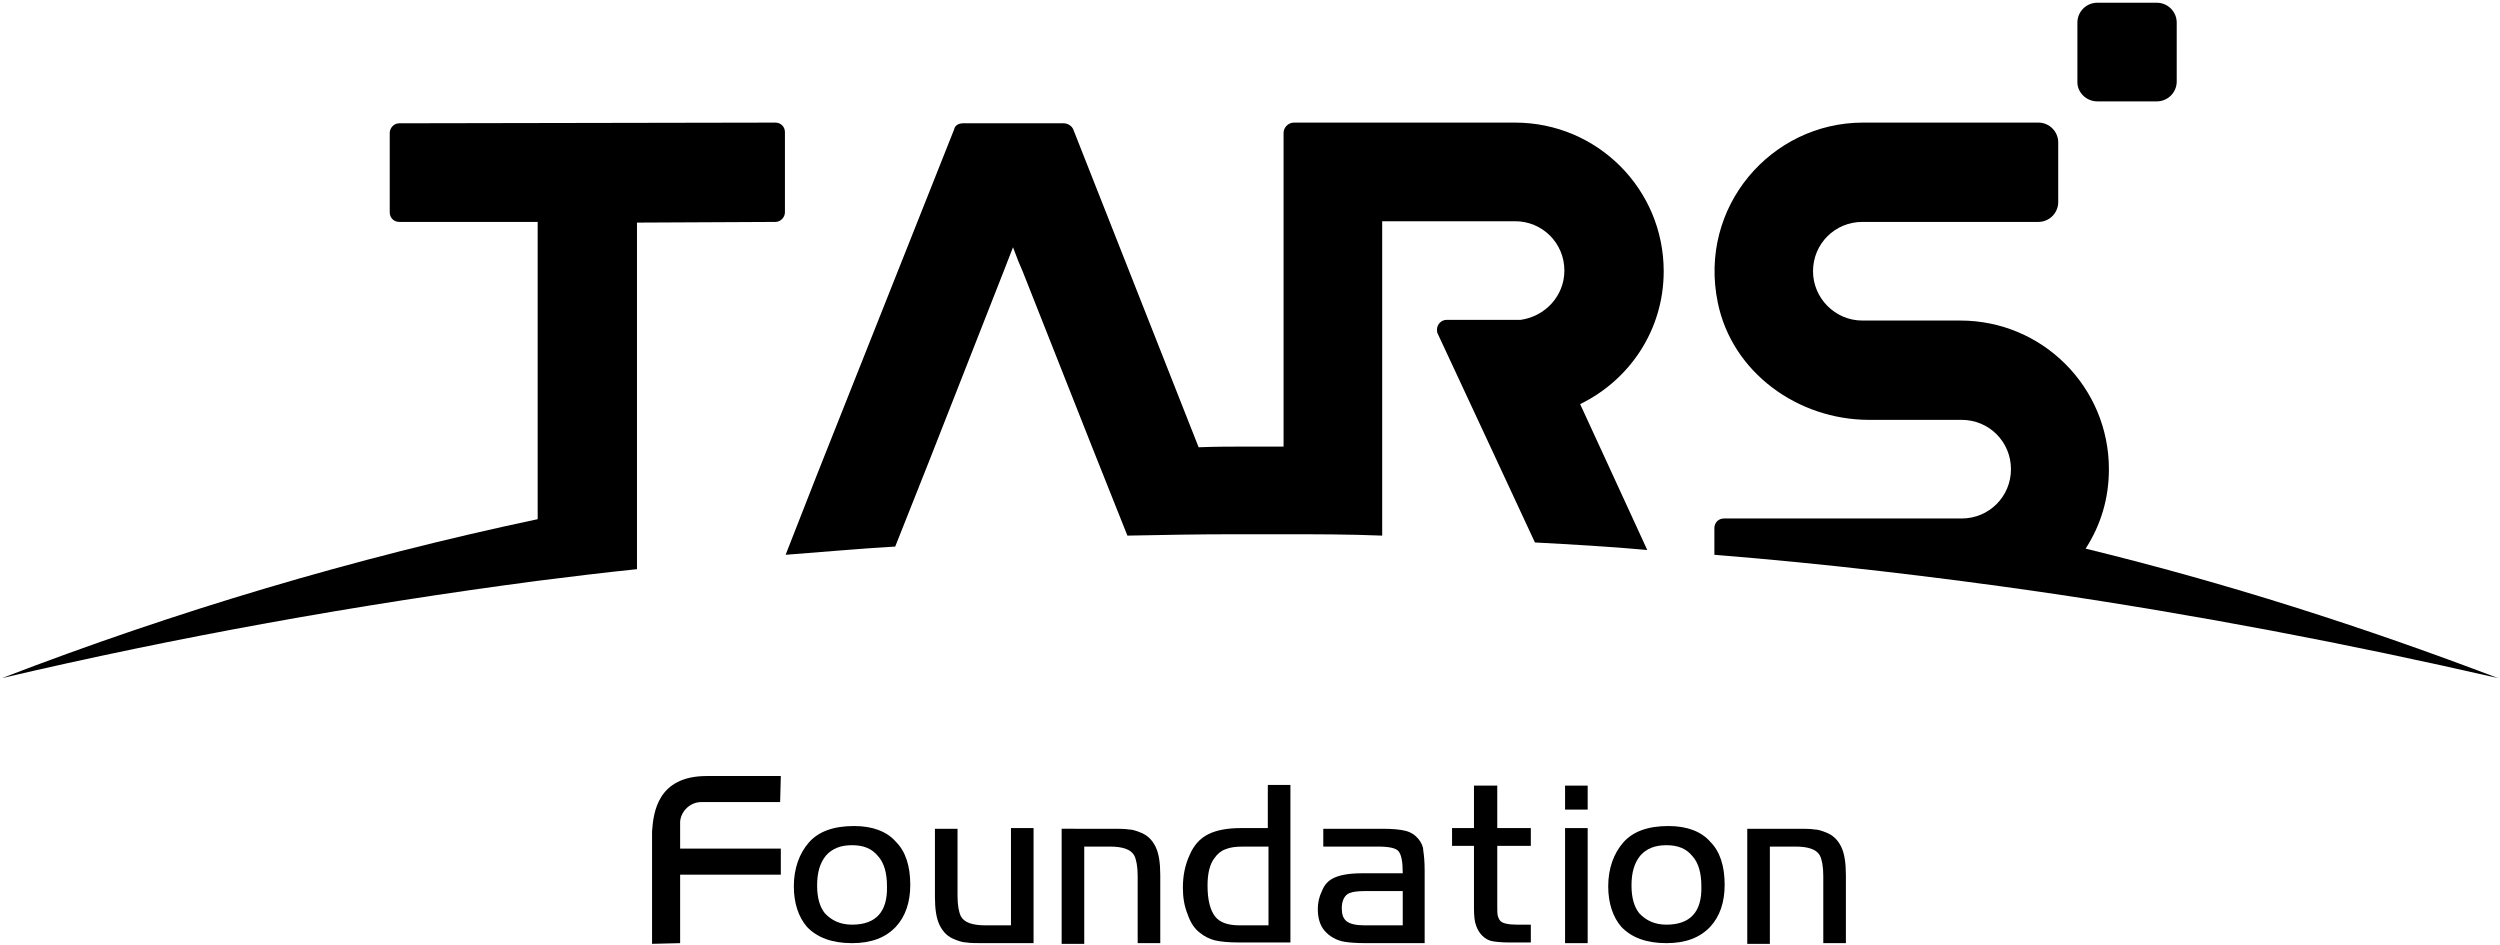 <?xml version="1.0" encoding="utf-8"?>
<!-- Generator: Adobe Illustrator 22.1.0, SVG Export Plug-In . SVG Version: 6.00 Build 0)  -->
<svg version="1.1" id="图层_1" xmlns="http://www.w3.org/2000/svg" xmlns:xlink="http://www.w3.org/1999/xlink" x="0px" y="0px"
	 viewBox="0 0 365 138" style="enable-background:new 0 0 365 138;" xml:space="preserve">
<g>
	<g>
		<g>
			<path d="M0.3,99c25.6-6,51.7-10.7,78.2-14.2c4.8-0.6,9.6-1.2,14.5-1.7V32.5l20.2-0.1c0.8,0,1.4-0.7,1.4-1.4V19.3
				c0-0.8-0.6-1.4-1.4-1.4L58.3,18c-0.8,0-1.4,0.7-1.4,1.4V31c0,0.8,0.6,1.4,1.4,1.4h20.2v43.4C51.6,81.5,25.5,89.3,0.3,99z"/>
		</g>
		<g>
			<path d="M304.5,80.1c2.2-3.4,3.4-7.3,3.4-11.6c0-12-9.7-21.7-21.7-21.7h-14.3c-4,0-7.2-3.3-7.2-7.2c0-4,3.2-7.2,7.2-7.2h16.9
				c0,0,0.1,0,0.1,0h8.7c1.6,0,2.9-1.3,2.9-2.9v-8.7c0-1.6-1.3-2.9-2.9-2.9h-3.1c0,0,0,0,0,0h-22.5c-13.4,0-24.1,12.3-21.2,26.3
				c2.1,10.2,11.7,17.1,22.1,17.1h13.5c4,0,7.2,3.2,7.2,7.2c0,4-3.2,7.2-7.2,7.2h-34.7c-0.8,0-1.4,0.6-1.4,1.4V81
				c16.2,1.3,32.3,3.2,48.2,5.5c22.4,3.3,44.4,7.5,66.2,12.5C345,91.5,325,85.1,304.5,80.1z"/>
		</g>
		<g>
			<path d="M240.5,80.3l-5.7-12.4l-4.1-8.9c7.2-3.5,12.2-10.8,12.2-19.4c0-12-9.7-21.7-21.7-21.7h-20.7v0c0,0-0.1,0-0.1,0h-11.5
				c-0.8,0-1.5,0.7-1.5,1.5v45.8c-1.6,0-3.2,0-4.9,0c-2.5,0-5,0-7.5,0.1l-18.3-46.4c-0.2-0.5-0.8-0.9-1.4-0.9h-14.7
				c-0.6,0-1.2,0.3-1.3,0.9L119.4,69l-4.7,12c5.4-0.4,10.7-0.9,16-1.2l5-12.6l10.8-27.5l1.4-3.6l0.8,2.1l0.6,1.4v0l10.2,25.8
				l5.1,12.8c5.1-0.1,10.3-0.2,15.4-0.2h2.4c1.6,0,3.3,0,4.9,0c4.8,0,9.6,0,14.5,0.2V32.3h19.4c4,0,7.2,3.2,7.2,7.2
				c0,3.7-2.8,6.7-6.4,7.2l-10.7,0h-0.1c-0.8,0-1.4,0.7-1.4,1.4c0,0.2,0,0.4,0.1,0.6l8.2,17.6l6,12.9
				C229.6,79.5,235.1,79.8,240.5,80.3z"/>
		</g>
		<g>
			<path d="M306.2,14.8h8.7c1.6,0,2.9-1.3,2.9-2.9V3.3c0-1.6-1.3-2.9-2.9-2.9h-8.7c-1.6,0-2.9,1.3-2.9,2.9v8.7
				C303.3,13.5,304.6,14.8,306.2,14.8z"/>
		</g>
	</g>
	<g>
		<g>
			<path d="M113.9,117.1h-11.5c-1.8,0-3.2,1.6-3.1,3.2l0,3.6l14.7,0l0,3.8l-14.7,0l0,10l-4.1,0.1v-16.4c0.2-2.8,0.8-8.1,8-8.1h10.8
				L113.9,117.1z"/>
		</g>
		<g>
			<path d="M124.7,120.6c-3,0-5.2,0.8-6.6,2.4c-1.4,1.6-2.2,3.8-2.2,6.4c0,2.5,0.7,4.5,1.9,5.9c1.5,1.6,3.7,2.4,6.6,2.4
				c2.8,0,4.9-0.8,6.4-2.4c1.4-1.5,2.1-3.6,2.1-6.1c0-2.8-0.7-4.9-2.1-6.3C129.5,121.4,127.4,120.6,124.7,120.6z M124.4,135
				c-1.7,0-3-0.6-4-1.7c-0.7-0.9-1.1-2.2-1.1-4c0-1.9,0.4-3.3,1.3-4.4c0.9-1,2.1-1.5,3.8-1.5c1.7,0,2.9,0.5,3.8,1.6
				c0.9,1,1.3,2.5,1.3,4.4C129.6,133.1,127.9,135,124.4,135z"/>
		</g>
		<g>
			<path d="M147.6,135.1h-3.7c-1.9,0-3.1-0.4-3.6-1.3c-0.3-0.6-0.5-1.6-0.5-3v-9.8h-3.3v9.9c0,1.8,0.2,3.2,0.7,4.2
				c0.5,1,1.2,1.7,2.3,2.1c0.5,0.2,1.1,0.4,1.6,0.4c0.6,0.1,1.4,0.1,2.5,0.1h7.3v-16.8h-3.3V135.1z"/>
		</g>
		<g>
			<path d="M158.3,123.6h3.7c1.9,0,3.1,0.4,3.6,1.3c0.3,0.6,0.5,1.6,0.5,3v9.8h3.3v-9.9c0-1.8-0.2-3.2-0.7-4.2
				c-0.5-1-1.2-1.7-2.3-2.1c-0.5-0.2-1.1-0.4-1.6-0.4c-0.6-0.1-1.4-0.1-2.5-0.1H155v16.8h3.3V123.6z"/>
		</g>
		<g>
			<path d="M185.1,120.9h-3.9c-2,0-3.6,0.3-4.8,0.9c-1.2,0.6-2.1,1.6-2.7,3c-0.7,1.5-1,3.1-1,4.8c0,1.4,0.2,2.7,0.7,3.9
				c0.4,1.2,1,2.1,1.8,2.7c0.6,0.5,1.4,0.9,2.2,1.1c0.9,0.2,2,0.3,3.5,0.3h7.5v-23h-3.3V120.9z M185.1,135.1H181
				c-1.7,0-2.9-0.4-3.6-1.3c-0.7-0.9-1.1-2.4-1.1-4.5c0-1.7,0.3-3.1,1-4c0.4-0.6,1-1.1,1.6-1.3c0.7-0.3,1.5-0.4,2.7-0.4h3.6V135.1z"
				/>
		</g>
		<g>
			<path d="M207.1,122.5c-0.5-0.6-1.1-1-1.9-1.2c-0.8-0.2-1.9-0.3-3.4-0.3h-8.6v2.6h7.9c1.7,0,2.7,0.2,3.1,0.7
				c0.4,0.5,0.6,1.5,0.6,3.2h-6c-2,0-3.4,0.3-4.3,0.8c-0.7,0.4-1.2,1-1.5,1.8c-0.4,0.8-0.6,1.7-0.6,2.6c0,1.3,0.3,2.4,1,3.2
				c0.7,0.8,1.7,1.4,2.9,1.6c0.6,0.1,1.6,0.2,3.2,0.2h8.5v-10.6c0-1.3-0.1-2.3-0.2-2.9C207.8,123.6,207.5,123,207.1,122.5z
				 M204.8,135.1h-5.6c-1.2,0-2.1-0.2-2.6-0.6c-0.5-0.4-0.7-1-0.7-1.9c0-1.1,0.4-1.9,1.1-2.2c0.5-0.2,1.2-0.3,2.2-0.3h5.6V135.1z"/>
		</g>
		<g>
			<path d="M218.5,114.7h-3.3v6.2H212v2.6h3.2v9.1c0,1.1,0.1,2,0.3,2.5c0.2,0.6,0.5,1.1,0.9,1.5c0.4,0.4,0.9,0.7,1.4,0.8
				c0.5,0.1,1.4,0.2,2.5,0.2h3.2v-2.6h-2c-1.3,0-2.1-0.2-2.4-0.5c-0.2-0.2-0.3-0.4-0.4-0.7c-0.1-0.3-0.1-0.8-0.1-1.5v-8.8h4.9v-2.6
				h-4.9V114.7z"/>
		</g>
		<g>
			<g>
				<rect x="228.5" y="114.7" width="3.3" height="3.5"/>
			</g>
			<g>
				<rect x="228.5" y="120.9" width="3.3" height="16.8"/>
			</g>
		</g>
		<g>
			<path d="M243.6,120.6c-3,0-5.2,0.8-6.6,2.4c-1.4,1.6-2.2,3.8-2.2,6.4c0,2.5,0.7,4.5,1.9,5.9c1.5,1.6,3.7,2.4,6.6,2.4
				c2.8,0,4.9-0.8,6.4-2.4c1.4-1.5,2.1-3.6,2.1-6.1c0-2.8-0.7-4.9-2.1-6.3C248.4,121.4,246.3,120.6,243.6,120.6z M243.3,135
				c-1.7,0-3-0.6-4-1.7c-0.7-0.9-1.1-2.2-1.1-4c0-1.9,0.4-3.3,1.3-4.4c0.9-1,2.1-1.5,3.8-1.5c1.7,0,2.9,0.5,3.8,1.6
				c0.9,1,1.3,2.5,1.3,4.4C248.5,133.1,246.8,135,243.3,135z"/>
		</g>
		<g>
			<path d="M258.4,123.6h3.7c1.9,0,3.1,0.4,3.6,1.3c0.3,0.6,0.5,1.6,0.5,3v9.8h3.3v-9.9c0-1.8-0.2-3.2-0.7-4.2
				c-0.5-1-1.2-1.7-2.3-2.1c-0.5-0.2-1.1-0.4-1.6-0.4c-0.6-0.1-1.4-0.1-2.5-0.1h-7.3v16.8h3.3V123.6z"/>
		</g>
	</g>
</g>
</svg>
